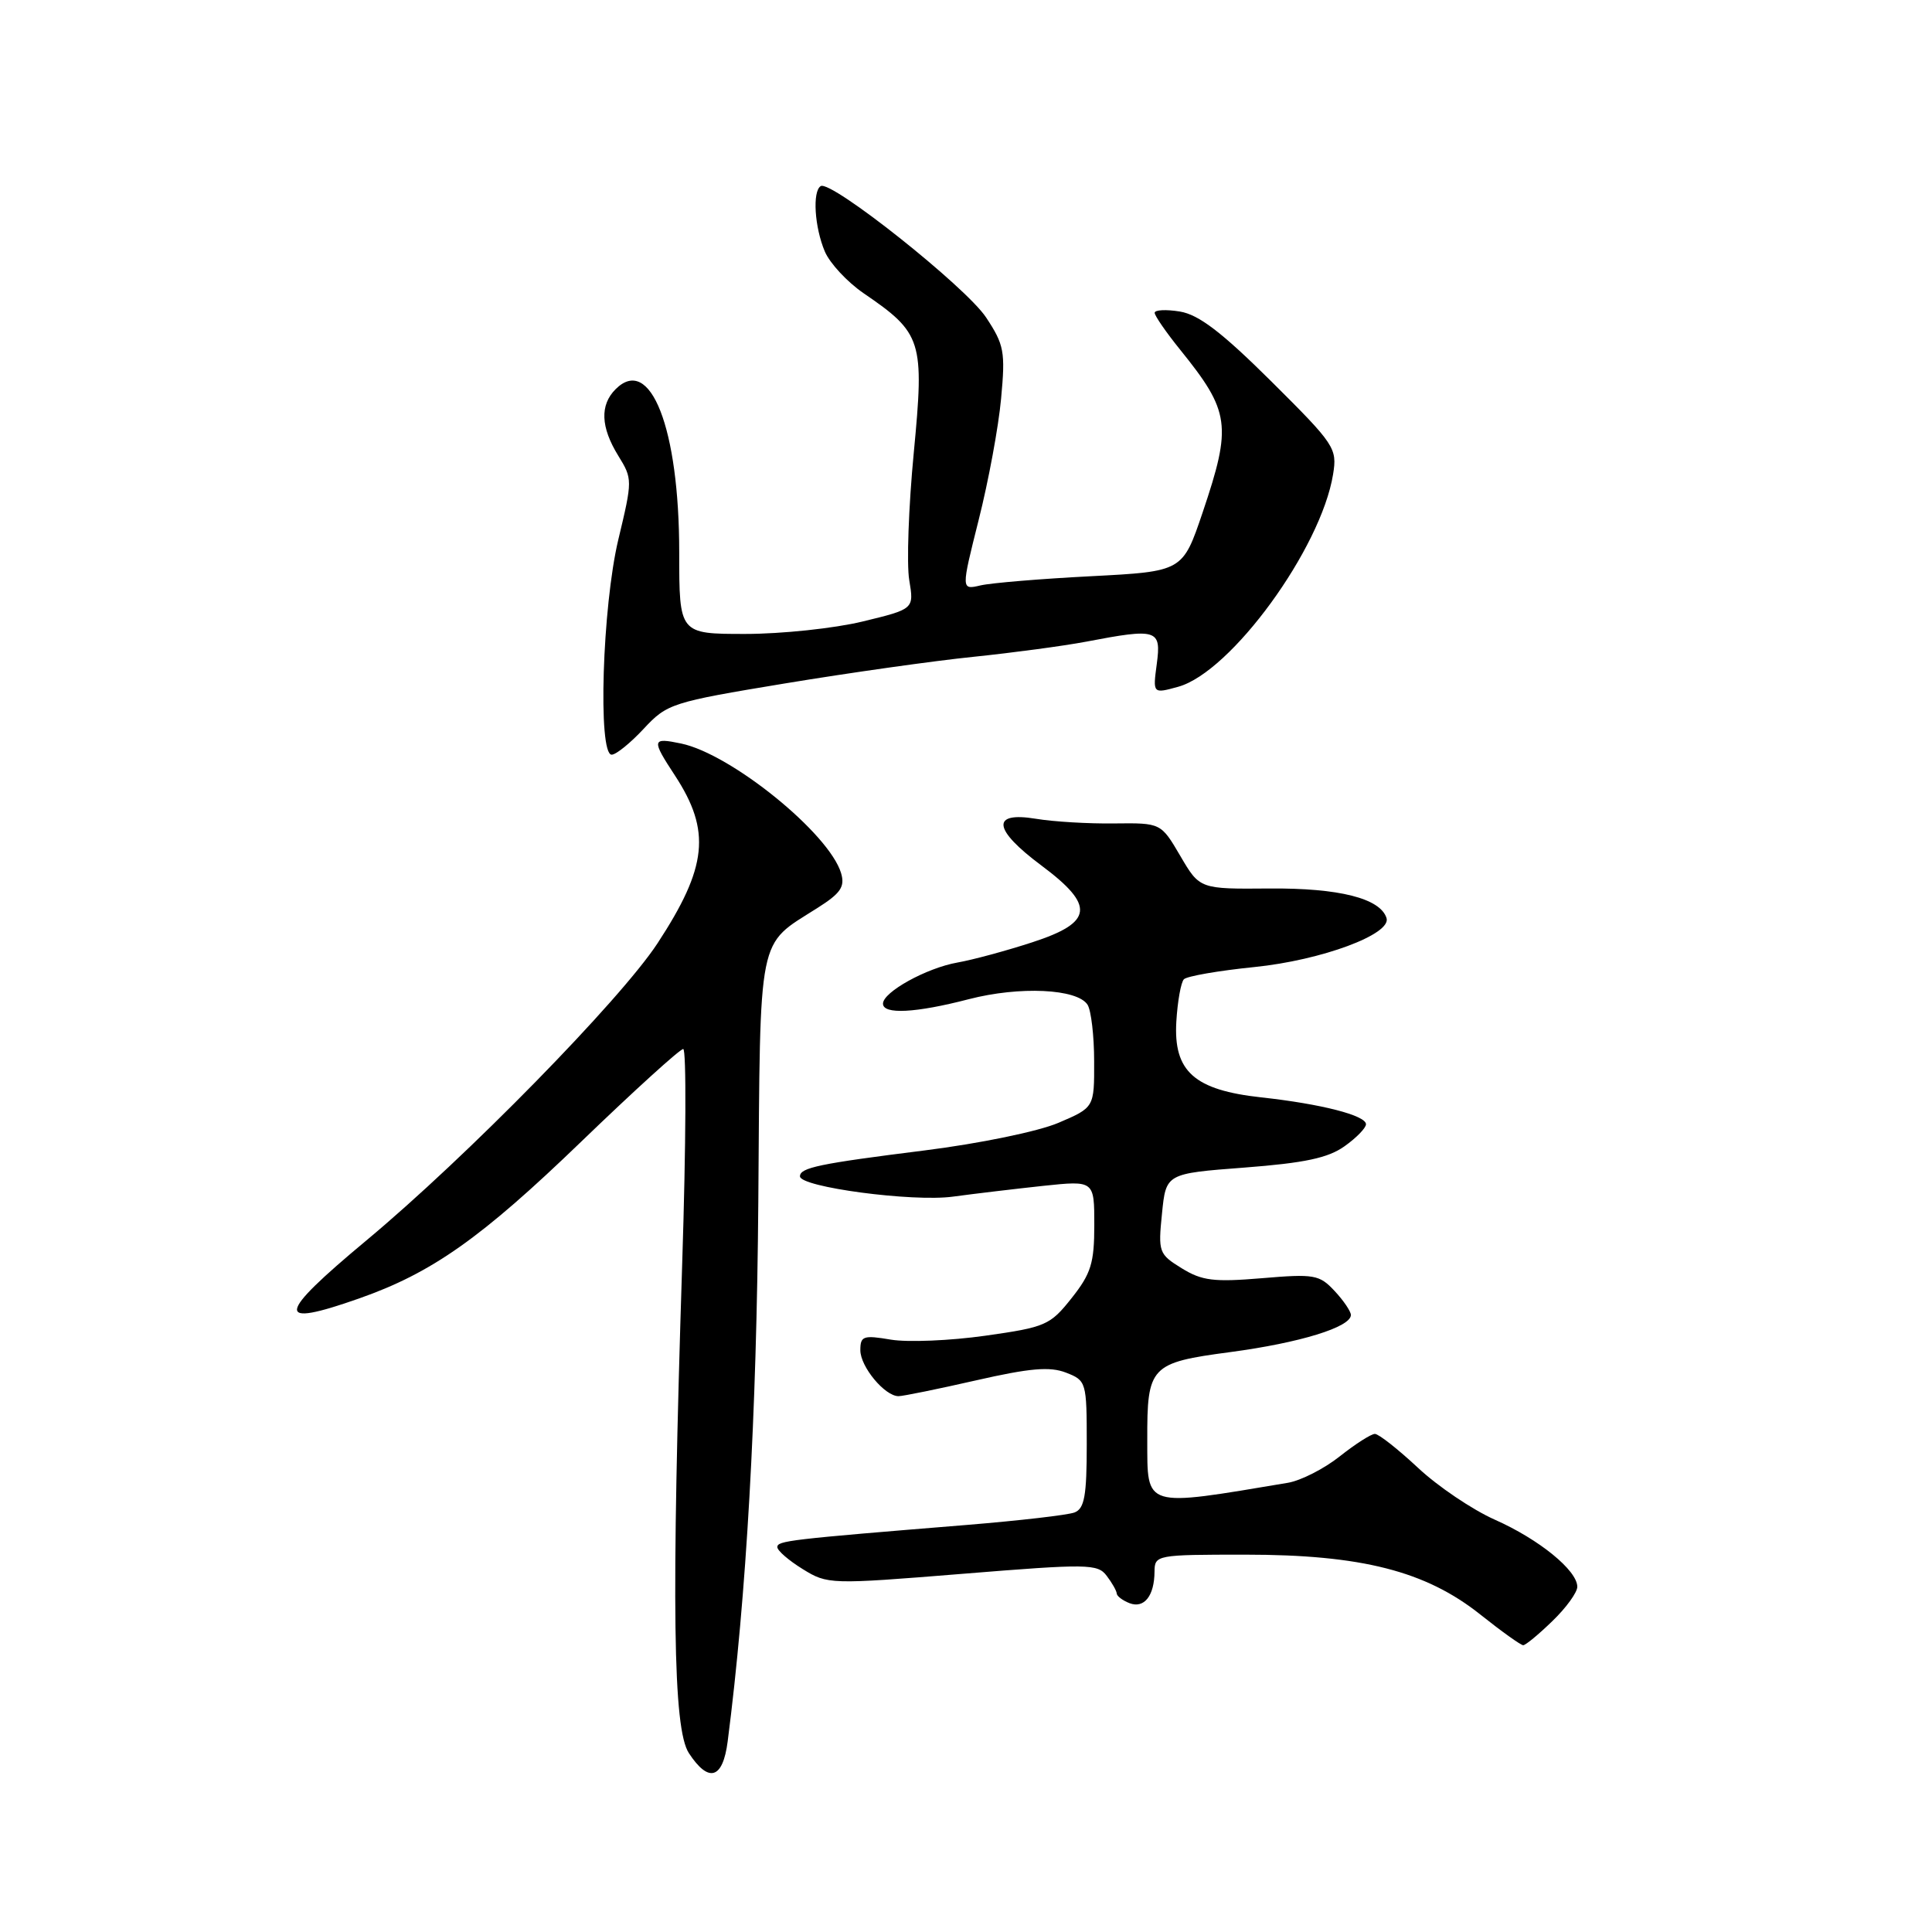 <?xml version="1.0" encoding="UTF-8" standalone="no"?>
<!DOCTYPE svg PUBLIC "-//W3C//DTD SVG 1.1//EN" "http://www.w3.org/Graphics/SVG/1.1/DTD/svg11.dtd" >
<svg xmlns="http://www.w3.org/2000/svg" xmlns:xlink="http://www.w3.org/1999/xlink" version="1.1" viewBox="0 0 256 256">
 <g >
 <path fill="currentColor"
d=" M 96.42 230.75 C 98.91 211.44 100.26 187.57 100.48 159.23 C 100.75 123.15 100.30 125.41 108.30 120.32 C 111.40 118.36 111.98 117.50 111.45 115.70 C 109.87 110.43 96.89 99.91 90.25 98.52 C 86.36 97.71 86.30 97.98 89.44 102.77 C 94.24 110.11 93.74 114.89 87.12 125.00 C 82.18 132.52 61.84 153.29 48.54 164.37 C 36.57 174.34 36.36 176.00 47.56 172.06 C 57.25 168.66 63.76 164.06 77.04 151.25 C 84.03 144.51 90.10 139.00 90.53 139.00 C 90.96 139.00 90.90 151.71 90.40 167.25 C 88.95 212.74 89.17 229.08 91.28 232.30 C 93.90 236.30 95.78 235.74 96.42 230.75 Z  M 205.70 214.80 C 207.52 213.05 209.00 211.00 209.00 210.26 C 209.00 208.09 203.94 203.97 198.08 201.37 C 195.11 200.05 190.51 196.95 187.88 194.48 C 185.24 192.02 182.68 190.00 182.18 190.00 C 181.68 190.00 179.59 191.34 177.53 192.97 C 175.47 194.61 172.37 196.19 170.64 196.48 C 151.43 199.70 152.04 199.89 152.02 190.82 C 151.99 181.02 152.41 180.57 163.01 179.16 C 172.25 177.93 179.00 175.85 179.00 174.24 C 179.00 173.77 178.03 172.33 176.84 171.06 C 174.83 168.90 174.15 168.78 167.20 169.37 C 160.84 169.90 159.27 169.71 156.58 168.05 C 153.55 166.18 153.45 165.91 153.97 160.80 C 154.50 155.50 154.50 155.50 164.90 154.71 C 172.86 154.10 175.98 153.44 178.15 151.89 C 179.72 150.78 181.00 149.46 181.00 148.97 C 181.00 147.80 175.08 146.28 167.14 145.41 C 158.25 144.44 155.48 141.97 155.87 135.37 C 156.03 132.69 156.48 130.17 156.87 129.76 C 157.26 129.35 161.46 128.62 166.20 128.14 C 175.11 127.24 184.42 123.78 183.72 121.64 C 182.88 119.03 177.42 117.66 168.24 117.73 C 158.97 117.81 158.97 117.81 156.40 113.42 C 153.83 109.04 153.83 109.04 147.67 109.11 C 144.27 109.16 139.59 108.88 137.25 108.49 C 131.28 107.51 131.57 109.90 138.00 114.69 C 145.14 120.02 144.87 122.23 136.75 124.87 C 133.31 125.99 128.87 127.19 126.87 127.54 C 122.78 128.26 117.00 131.45 117.00 132.99 C 117.00 134.45 121.32 134.23 128.36 132.40 C 135.11 130.65 142.76 131.01 144.11 133.14 C 144.58 133.89 144.98 137.26 144.98 140.63 C 145.00 146.75 145.00 146.75 140.25 148.78 C 137.58 149.92 129.82 151.52 122.50 152.44 C 108.55 154.19 106.00 154.72 106.00 155.87 C 106.00 157.30 120.95 159.29 126.27 158.56 C 129.15 158.17 134.54 157.53 138.25 157.13 C 145.00 156.42 145.00 156.42 145.00 162.32 C 145.00 167.36 144.57 168.76 142.00 172.00 C 139.15 175.60 138.55 175.86 130.55 176.99 C 125.90 177.65 120.28 177.88 118.05 177.51 C 114.39 176.89 114.00 177.03 114.00 178.91 C 114.00 181.10 117.24 185.00 119.06 185.00 C 119.65 185.00 124.26 184.06 129.31 182.91 C 136.46 181.28 139.11 181.05 141.25 181.88 C 143.95 182.93 144.00 183.11 144.00 191.37 C 144.00 198.20 143.70 199.90 142.38 200.41 C 141.49 200.75 135.08 201.49 128.13 202.06 C 104.51 203.98 103.00 204.16 103.00 205.00 C 103.00 205.46 104.51 206.77 106.36 207.91 C 109.66 209.95 109.97 209.96 127.53 208.54 C 144.15 207.19 145.44 207.21 146.64 208.80 C 147.35 209.73 147.95 210.79 147.97 211.14 C 147.99 211.50 148.75 212.07 149.67 212.43 C 151.61 213.17 152.96 211.46 152.98 208.25 C 153.00 206.04 153.23 206.00 165.01 206.00 C 180.40 206.00 188.92 208.17 196.17 213.95 C 198.97 216.18 201.52 218.00 201.83 218.00 C 202.15 218.00 203.89 216.56 205.70 214.80 Z  M 85.30 96.56 C 88.40 93.23 88.99 93.04 104.00 90.56 C 112.53 89.15 123.78 87.56 129.00 87.03 C 134.22 86.49 140.92 85.59 143.89 85.03 C 153.35 83.22 153.89 83.39 153.28 87.97 C 152.75 91.93 152.75 91.93 156.12 91.00 C 163.12 89.06 175.04 72.70 176.64 62.85 C 177.20 59.39 176.88 58.91 168.45 50.53 C 161.89 44.02 158.84 41.69 156.34 41.28 C 154.50 40.98 153.00 41.06 153.00 41.45 C 153.00 41.84 154.52 44.04 156.37 46.33 C 163.00 54.54 163.25 56.35 159.36 67.89 C 156.71 75.72 156.71 75.72 144.61 76.35 C 137.95 76.69 131.34 77.24 129.92 77.57 C 127.35 78.17 127.35 78.17 129.68 68.89 C 130.97 63.79 132.31 56.56 132.65 52.82 C 133.23 46.60 133.06 45.69 130.66 42.06 C 127.98 38.01 110.11 23.82 108.75 24.66 C 107.63 25.35 107.93 30.12 109.30 33.34 C 109.97 34.90 112.27 37.37 114.41 38.84 C 122.20 44.16 122.50 45.11 121.08 59.98 C 120.39 67.16 120.12 74.76 120.48 76.87 C 121.12 80.70 121.12 80.70 114.31 82.35 C 110.57 83.26 103.56 84.00 98.75 84.00 C 90.00 84.00 90.00 84.00 90.00 73.18 C 90.00 56.74 86.18 46.96 81.57 51.57 C 79.47 53.67 79.59 56.60 81.92 60.38 C 83.82 63.46 83.82 63.61 81.93 71.50 C 79.81 80.38 79.20 100.00 81.05 100.00 C 81.63 100.00 83.54 98.45 85.30 96.56 Z "/>
</g>
</svg>